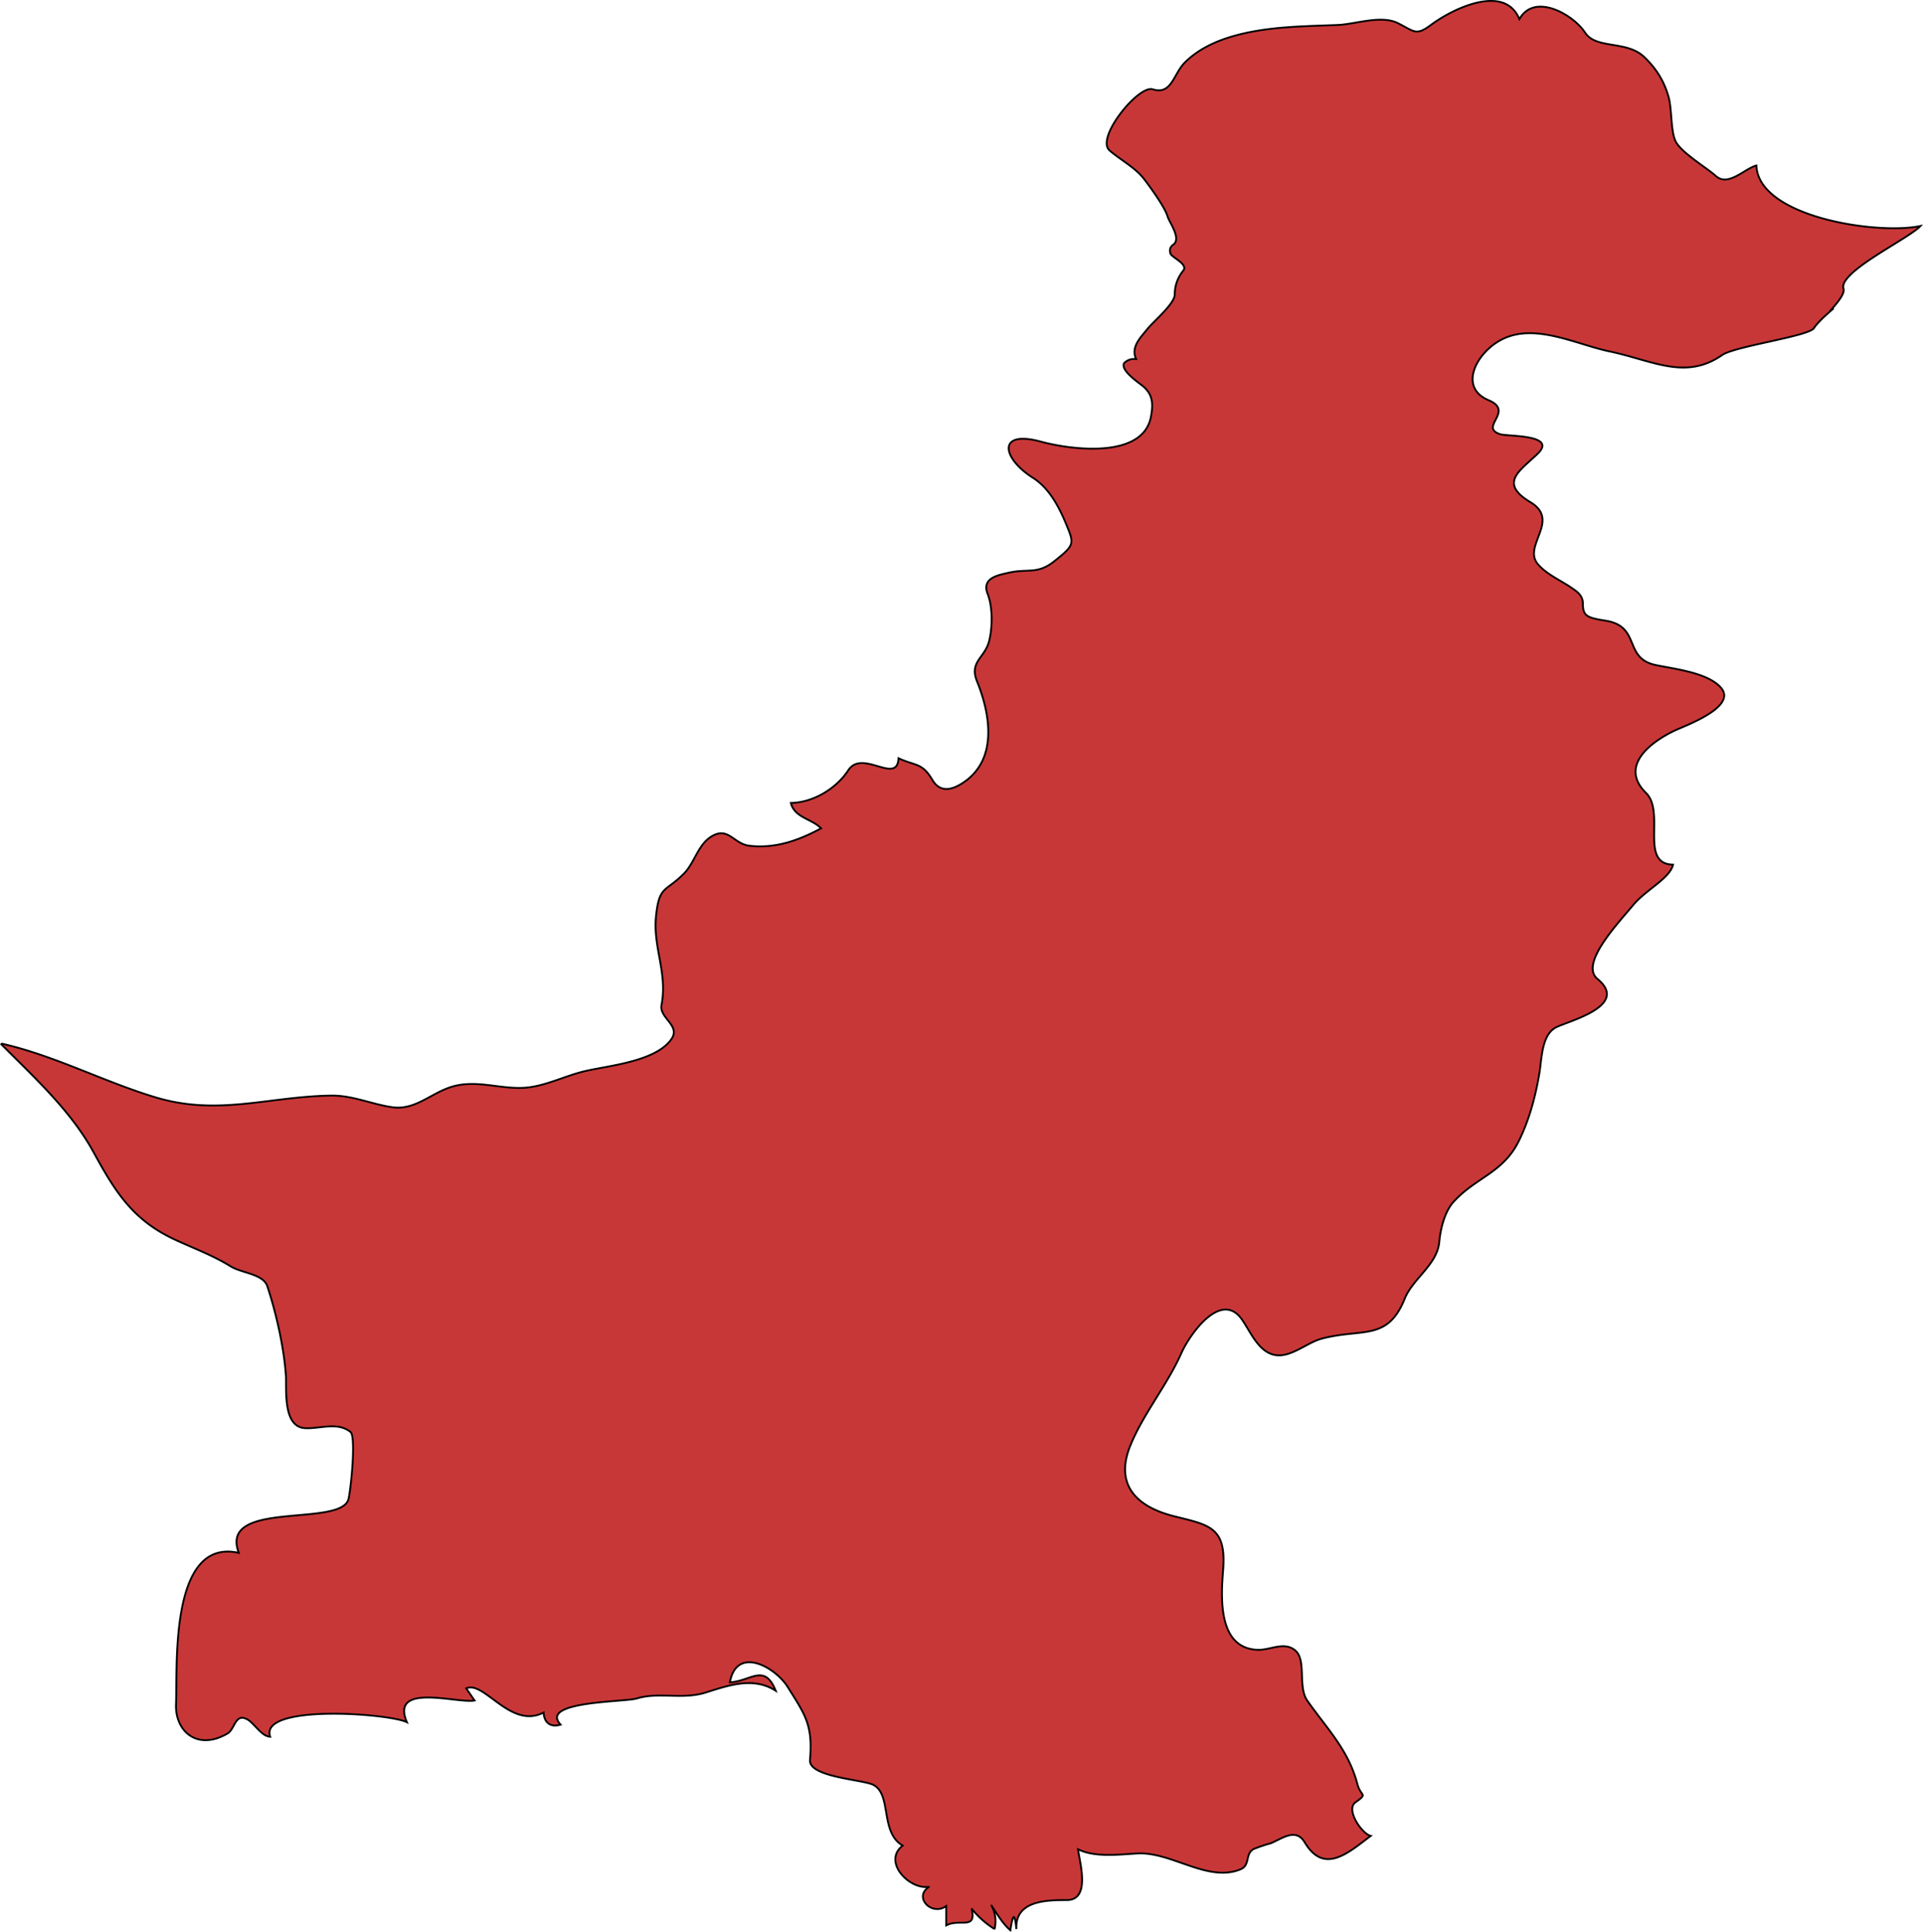 <svg xmlns="http://www.w3.org/2000/svg" width="575.26" height="577.804" viewBox="0 0 152.204 152.877"><path class="landxx pk" d="M.104 82.573c4.228.95 8.096 3.024 12.23 4.263 4.918 1.475 8.88-.053 13.798-.145 1.741-.04 3.217.671 4.905.918 1.728.254 2.938-.978 4.467-1.532 2.007-.731 3.894.093 5.902 0 1.688-.08 3.283-.952 4.931-1.33 1.901-.44 5.61-.759 6.82-2.548.717-1.067-.997-1.647-.798-2.68.492-2.513-.678-4.54-.439-6.988.253-2.48.731-1.92 2.194-3.388.904-.901 1.13-2.405 2.326-3.028 1.236-.653 1.662.668 2.871.808 2.06.24 3.882-.416 5.676-1.377-.744-.775-2.087-.824-2.392-2.01 1.768-.027 3.602-1.142 4.546-2.588 1.116-1.71 3.881 1.198 3.974-.953 1.316.62 1.861.327 2.672 1.701.678 1.16 1.742.765 2.685.067 2.5-1.881 1.875-5.352.864-7.835-.638-1.594.612-1.843.957-3.214.266-1.072.293-2.7-.132-3.748-.466-1.245.85-1.463 1.728-1.66 1.462-.327 2.233.165 3.562-.903 1.635-1.3 1.582-1.366.917-2.973-.558-1.343-1.342-2.82-2.605-3.617-2.473-1.566-2.858-3.815.611-2.87 2.353.643 8.07 1.406 8.72-1.954.187-.992.173-1.735-.598-2.406-.332-.287-1.82-1.25-1.528-1.843.252-.261.571-.37.957-.327-.439-.951.332-1.683.864-2.348.478-.615 2.193-2.018 2.193-2.772 0-.715.24-1.35.691-1.905.346-.49-.864-.988-1.023-1.301-.133-.349 0-.606.279-.773.532-.563-.385-1.705-.532-2.234-.212-.705-1.422-2.377-1.9-2.984-.705-.874-1.835-1.461-2.672-2.186-1.144-.983 2.286-5.192 3.403-4.846 1.515.474 1.635-1.191 2.538-2.105.958-.966 2.207-1.587 3.483-1.992 2.765-.871 5.716-.879 8.587-.99 1.45-.054 3.47-.814 4.813-.143 1.316.658 1.422 1.025 2.632.12 1.661-1.236 5.809-3.296 6.978-.439 1.183-2.123 4.254-.379 5.198 1.062.864 1.332 3.257.605 4.652 1.905.984.923 1.635 1.971 1.981 3.278.24.948.146 2.574.518 3.387.4.888 2.433 2.095 3.204 2.778.97.882 2.286-.594 3.204-.83.172 4.124 9.69 5.503 12.987 4.784-.877.987-6.54 3.646-6.088 4.974.2.603-1.609 2.225-.89 1.638.385-.314-1.038.822-1.45 1.469-.399.648-6.248 1.425-7.271 2.134-2.911 2.018-5.49.431-8.906-.288-2.765-.578-6.168-2.42-8.84-.77-1.821 1.123-3.044 3.656-.745 4.626 2.114.888-.81 2.14.93 2.697.586.184 4.507.014 2.992 1.513-1.383 1.357-3.177 2.32-.598 3.867 2.406 1.449-.652 3.444.585 4.897.73.868 1.967 1.344 2.858 2.013.412.264.717.63.704 1.112 0 1.007.359 1.12 1.808 1.353 2.805.452 1.382 2.954 3.935 3.505 1.449.31 4.16.592 5.197 1.811 1.276 1.5-2.778 2.963-3.589 3.34-2.074.965-4.48 2.875-2.353 4.974 1.555 1.53-.558 5.617 2.14 5.674-.266 1.102-2.14 1.974-3.163 3.204-1.29 1.546-4.24 4.667-2.818 5.838 2.565 2.12-2.234 3.309-3.27 3.825-1.144.573-1.144 2.47-1.317 3.562-.305 1.855-.81 3.763-1.648 5.454-1.25 2.515-3.376 2.853-5.144 4.782-.718.776-1.05 2.156-1.143 3.18-.16 1.81-2.1 2.91-2.739 4.506-1.369 3.39-3.363 2.3-6.593 3.162-1.09.294-2.34 1.424-3.523 1.308-1.422-.138-2.073-1.856-2.778-2.847-1.648-2.324-4.12 1.203-4.772 2.656-1.143 2.576-3.004 4.785-4.041 7.318-1.276 3.118.478 4.862 3.456 5.61 2.778.697 4.147.842 3.882 4.242-.147 1.944-.519 6.292 2.818 6.328.97 0 2.073-.689 2.924.08.85.768.16 2.86.917 3.936 1.542 2.21 3.244 3.864 3.962 6.59.279 1.045.877.733-.147 1.461-.81.581.532 2.516 1.21 2.655-1.808 1.365-3.695 3.074-5.224.518-.705-1.188-1.795-.299-2.685.067-.452.12-.904.276-1.343.448-.718.372-.266 1.273-1.037 1.605-2.579 1.09-5.476-1.394-8.175-1.247-1.449.08-3.363.334-4.706-.332.133 1.06 1.024 4.02-.89 4.02-1.622 0-4.108.04-3.988 2.297-.133-1.308-.266-1.276-.479.093-.638-.556-1.063-1.319-1.528-2.01.345.6.438 1.24.279 1.913a7.04 7.04 0 0 1-1.821-1.627c.438 1.752-.944.764-2.007 1.34v-1.532c-1.157.837-2.646-.743-1.33-1.53-1.555.294-3.762-1.98-2.113-3.254-1.821-1.046-.838-4.06-2.34-4.814-.85-.42-5.118-.604-4.998-1.968.24-2.76-.386-3.574-1.755-5.757-1.01-1.619-4.054-3.285-4.586-.381 1.649-.08 2.739-1.546 3.63.67-1.755-1.133-3.723-.435-5.53.135-1.888.594-3.696-.066-5.477.476-.97.292-7.763.2-6.022 2.068-.784.237-1.303-.137-1.343-.957-2.618 1.356-4.705-2.564-6.128-1.914.226.322.439.64.665.959-1.316.27-6.726-1.468-5.357 1.722-1.37-.7-11.725-1.467-10.82 1.147-.692-.026-1.237-1.04-1.795-1.362-.984-.557-.984.756-1.582 1.106-2.406 1.401-4.16-.19-4.08-2.316.132-2.864-.573-13.22 4.97-11.974-1.621-4.272 8.216-1.958 8.694-4.303.213-1.023.585-4.922.146-5.268-1.036-.832-2.432-.229-3.615-.304-1.702-.107-1.45-2.909-1.489-4.057-.133-2.21-.771-5.052-1.476-7.167-.319-.978-2.033-1.039-2.897-1.573-1.436-.884-2.912-1.419-4.427-2.122-3.363-1.558-4.746-3.836-6.447-6.946C5.568 87.84 2.67 85.215.051 82.58" fill="#c83737" fill-rule="evenodd" stroke="#000" stroke-width=".144"><title>Pakistan</title></path></svg>